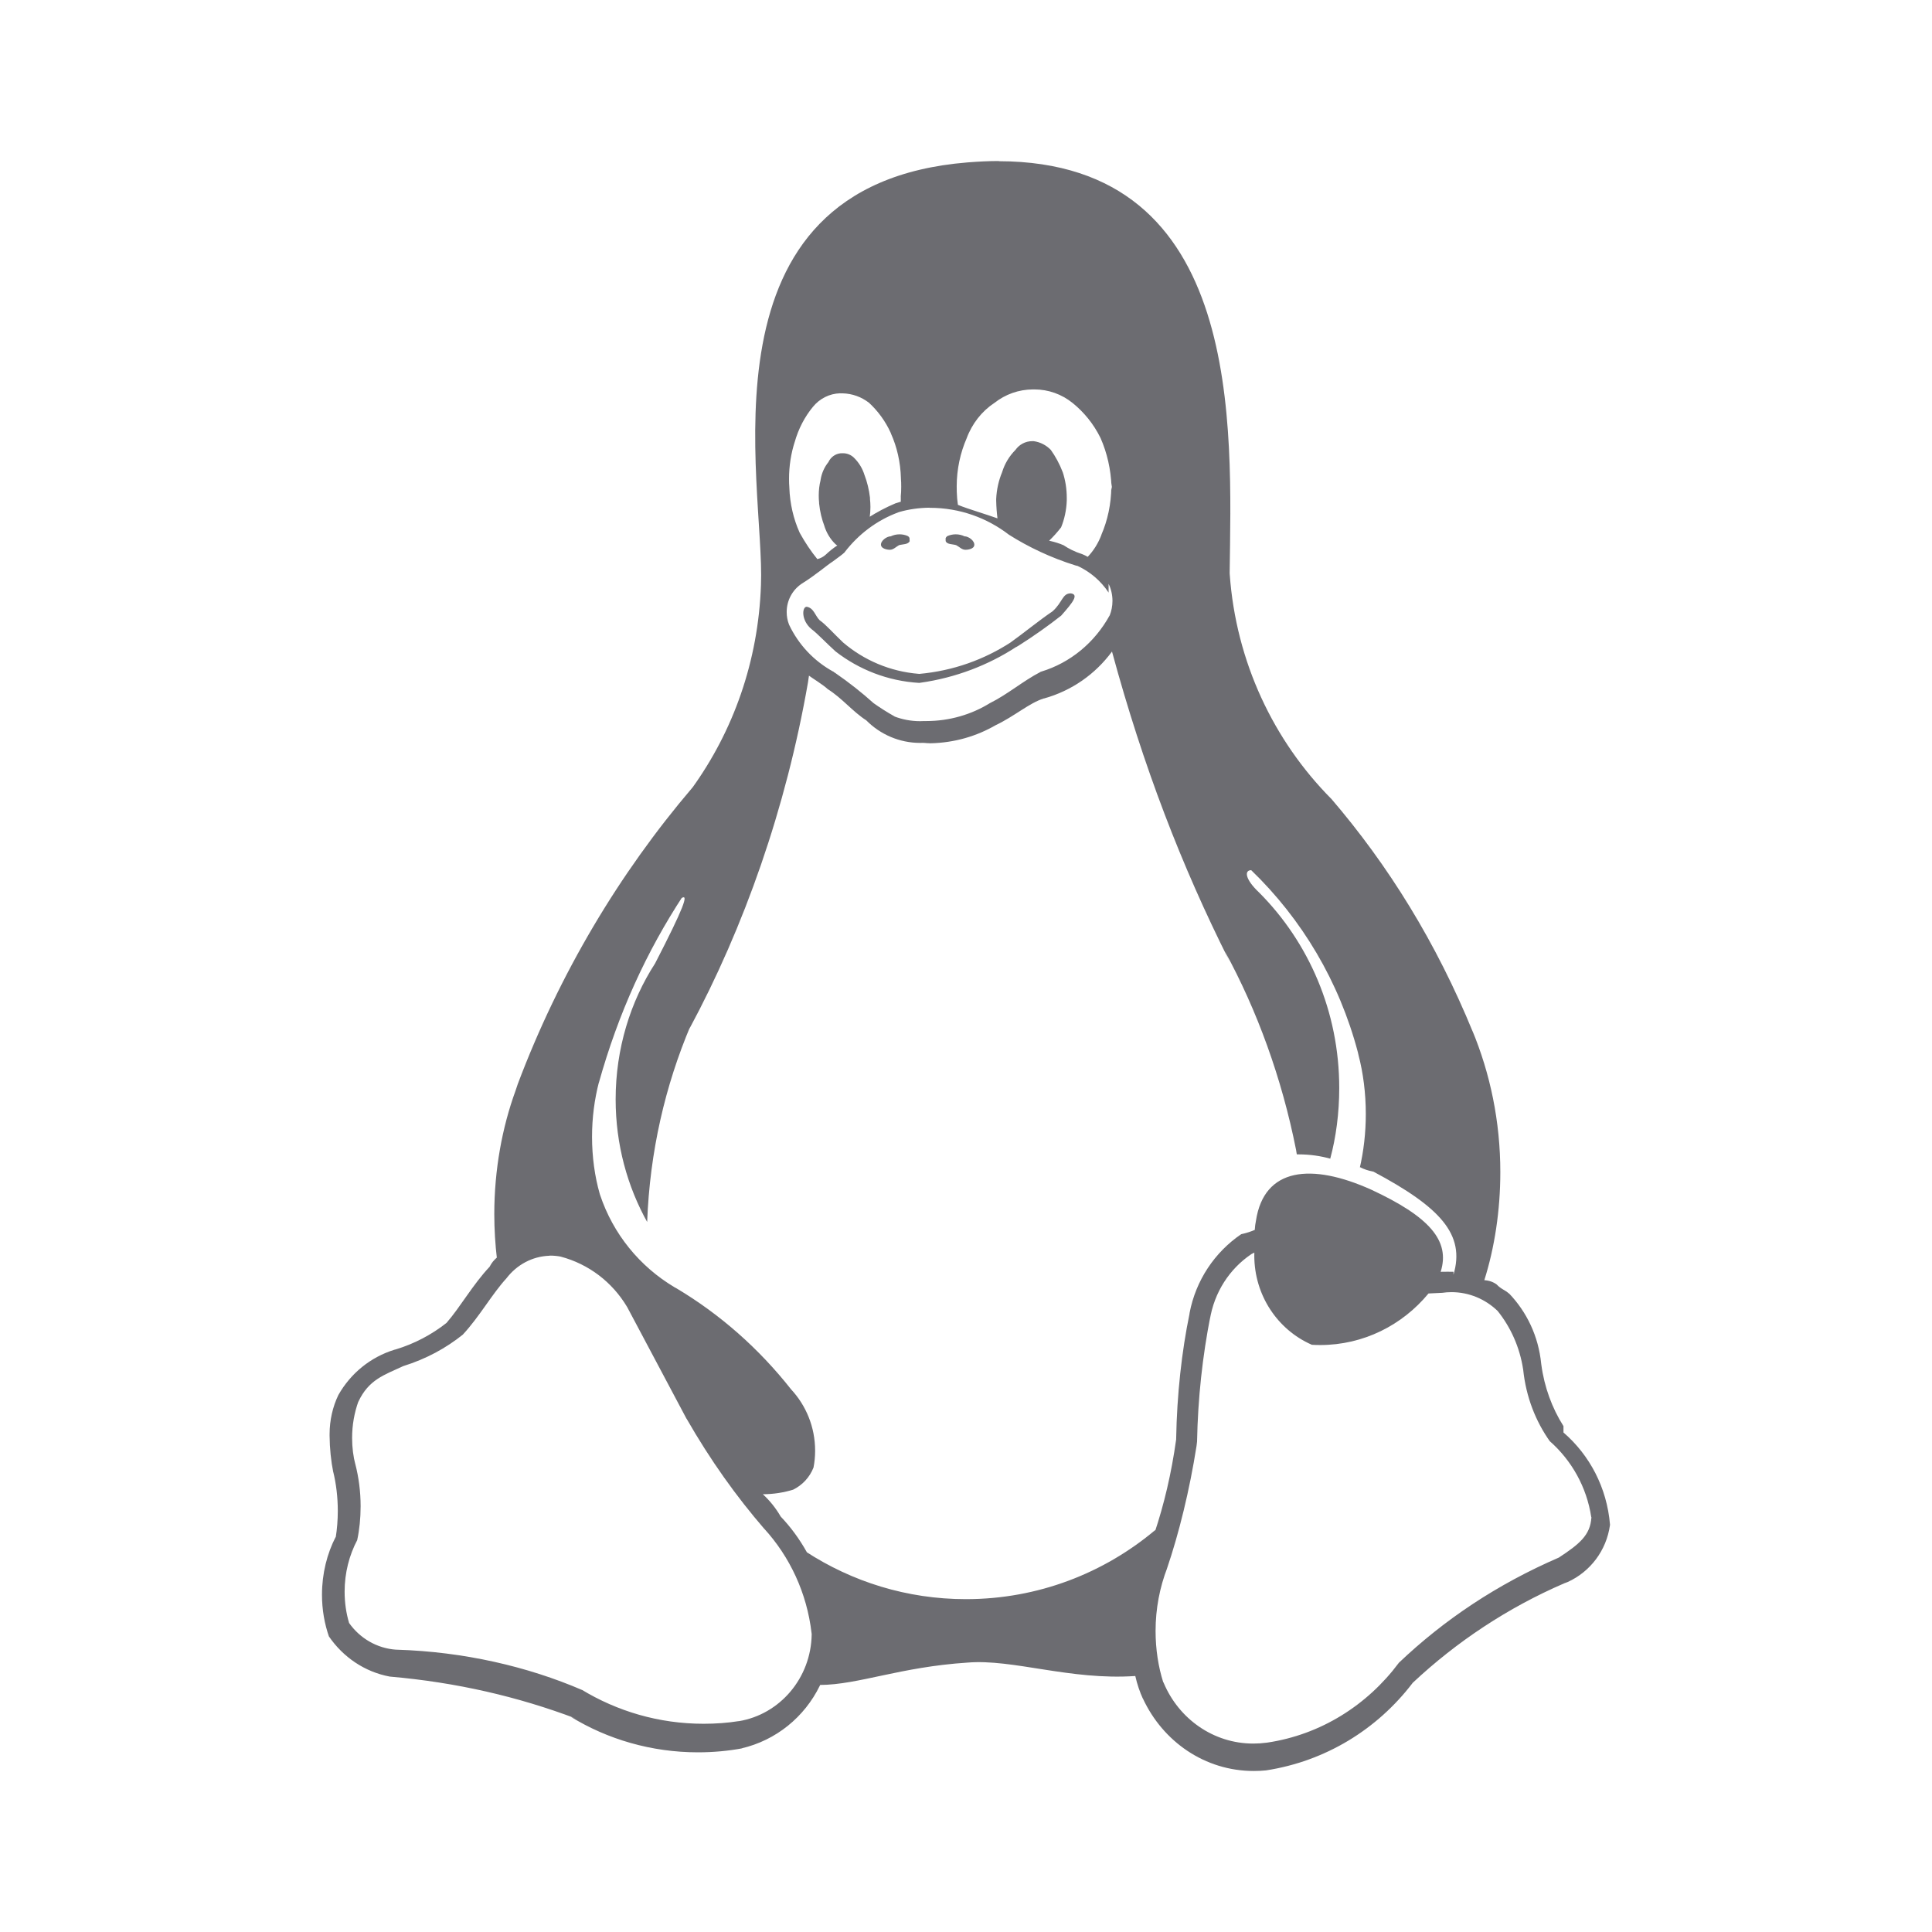 <svg width="32" height="32" viewBox="0 0 32 32" fill="none" xmlns="http://www.w3.org/2000/svg">
<path d="M15.069 8.958C15.047 9.022 14.947 9.012 14.89 9.03C14.839 9.058 14.798 9.106 14.739 9.106C14.685 9.106 14.599 9.084 14.592 9.03C14.582 8.958 14.687 8.883 14.754 8.883C14.797 8.862 14.847 8.85 14.9 8.85C14.948 8.85 14.994 8.86 15.035 8.878L15.033 8.878C15.052 8.886 15.066 8.904 15.066 8.926C15.066 8.929 15.066 8.931 15.065 8.934V8.956H15.068L15.069 8.958ZM15.663 8.958V8.934C15.656 8.911 15.677 8.887 15.694 8.878C15.734 8.861 15.781 8.85 15.83 8.85C15.883 8.85 15.933 8.862 15.977 8.884L15.975 8.883C16.043 8.883 16.148 8.958 16.137 9.033C16.13 9.087 16.045 9.106 15.991 9.106C15.931 9.106 15.891 9.058 15.838 9.03C15.782 9.01 15.681 9.022 15.662 8.958L15.663 8.958ZM16.831 10.716C16.371 11.016 15.828 11.226 15.246 11.308L15.225 11.311C14.702 11.28 14.226 11.09 13.837 10.788L13.843 10.793C13.678 10.644 13.541 10.495 13.441 10.42C13.264 10.272 13.285 10.05 13.361 10.05C13.479 10.068 13.501 10.199 13.576 10.273C13.68 10.345 13.809 10.495 13.965 10.642C14.308 10.934 14.742 11.123 15.217 11.161L15.225 11.162C15.79 11.111 16.304 10.924 16.748 10.635L16.734 10.644C16.945 10.494 17.214 10.273 17.434 10.125C17.602 9.974 17.594 9.828 17.735 9.828C17.873 9.846 17.772 9.976 17.576 10.197C17.364 10.364 17.121 10.536 16.87 10.695L16.832 10.717L16.831 10.716ZM9.104 20.797H9.115C9.174 20.797 9.233 20.803 9.29 20.814L9.284 20.813C9.754 20.937 10.141 21.238 10.383 21.641L10.388 21.649L11.37 23.497L11.373 23.5C11.768 24.188 12.192 24.782 12.666 25.331L12.657 25.319C13.08 25.782 13.365 26.383 13.442 27.049L13.444 27.064V27.071C13.433 27.797 12.914 28.396 12.238 28.508L12.23 28.508C12.057 28.536 11.857 28.551 11.654 28.551C10.914 28.551 10.221 28.344 9.627 27.982L9.645 27.993C8.735 27.601 7.68 27.358 6.574 27.324H6.562C6.24 27.302 5.96 27.133 5.783 26.883L5.782 26.881C5.735 26.726 5.708 26.548 5.708 26.363C5.708 26.052 5.784 25.759 5.919 25.504L5.915 25.514V25.51L5.917 25.506C5.953 25.339 5.973 25.146 5.973 24.949C5.973 24.705 5.942 24.47 5.884 24.245L5.888 24.264C5.852 24.131 5.832 23.977 5.832 23.818C5.832 23.603 5.869 23.397 5.938 23.207L5.934 23.22C6.107 22.849 6.362 22.775 6.679 22.627C7.057 22.509 7.386 22.331 7.673 22.1L7.666 22.105H7.668V22.103C7.944 21.805 8.148 21.435 8.389 21.172C8.558 20.951 8.814 20.808 9.103 20.799H9.105L9.104 20.797ZM20.776 20.743C20.775 20.758 20.775 20.776 20.775 20.795C20.775 21.456 21.163 22.023 21.718 22.269L21.728 22.274C21.77 22.276 21.818 22.278 21.866 22.278C22.584 22.278 23.227 21.948 23.658 21.427L23.661 21.424L23.889 21.413C23.935 21.406 23.988 21.402 24.041 21.402C24.336 21.402 24.604 21.52 24.804 21.712L24.803 21.711L24.806 21.714C25.021 21.982 25.171 22.313 25.227 22.676L25.229 22.688C25.276 23.137 25.434 23.541 25.675 23.879L25.671 23.872C26.03 24.189 26.28 24.628 26.356 25.127L26.358 25.138L26.361 25.13V25.15L26.358 25.136C26.341 25.427 26.158 25.576 25.82 25.798C24.798 26.24 23.919 26.827 23.163 27.547L23.169 27.542C22.644 28.246 21.872 28.732 20.99 28.863L20.971 28.865C20.907 28.874 20.833 28.879 20.758 28.879C20.095 28.879 19.525 28.467 19.276 27.878L19.272 27.867L19.267 27.864C19.186 27.61 19.14 27.317 19.14 27.014C19.14 26.644 19.209 26.291 19.334 25.967L19.327 25.986C19.529 25.392 19.703 24.683 19.818 23.952L19.827 23.878C19.841 23.156 19.917 22.462 20.05 21.789L20.038 21.863C20.111 21.402 20.367 21.015 20.724 20.774L20.73 20.77L20.778 20.746L20.776 20.743ZM18.418 10.791C18.936 12.7 19.574 14.349 20.358 15.909L20.29 15.761C20.819 16.73 21.231 17.854 21.467 19.046L21.479 19.12C21.487 19.12 21.497 19.12 21.506 19.12C21.694 19.12 21.875 19.146 22.048 19.195L22.033 19.191C22.128 18.84 22.182 18.437 22.182 18.021C22.182 16.753 21.675 15.607 20.858 14.786L20.857 14.785C20.62 14.563 20.607 14.413 20.724 14.413C21.563 15.222 22.183 16.26 22.491 17.43L22.501 17.475C22.578 17.768 22.622 18.104 22.622 18.451C22.622 18.763 22.587 19.067 22.519 19.358L22.524 19.331C22.588 19.365 22.663 19.39 22.741 19.405L22.746 19.405C23.86 19.998 24.272 20.448 24.074 21.113V21.065C24.009 21.062 23.944 21.065 23.88 21.065H23.862C24.026 20.546 23.666 20.149 22.713 19.705C21.726 19.261 20.936 19.332 20.802 20.222C20.793 20.265 20.786 20.316 20.783 20.368V20.371C20.72 20.398 20.645 20.423 20.567 20.44L20.558 20.442C20.119 20.741 19.806 21.206 19.703 21.748L19.702 21.761C19.574 22.378 19.494 23.094 19.481 23.826V23.837V23.84C19.402 24.406 19.282 24.913 19.12 25.398L19.137 25.34C18.288 26.055 17.193 26.487 15.998 26.487C15.022 26.487 14.112 26.198 13.344 25.698L13.365 25.711C13.239 25.486 13.095 25.291 12.93 25.118L12.931 25.119C12.848 24.976 12.749 24.854 12.636 24.75L12.634 24.749C12.813 24.749 12.986 24.721 13.149 24.67L13.136 24.674C13.291 24.598 13.411 24.468 13.474 24.308L13.475 24.303C13.491 24.221 13.501 24.126 13.501 24.029C13.501 23.634 13.349 23.276 13.102 23.011L13.103 23.012C12.569 22.335 11.929 21.771 11.207 21.34L11.174 21.322C10.594 20.977 10.155 20.438 9.939 19.791L9.933 19.772C9.852 19.489 9.806 19.164 9.806 18.828C9.806 18.514 9.846 18.21 9.921 17.92L9.916 17.944C10.242 16.776 10.712 15.756 11.315 14.836L11.291 14.874C11.407 14.802 11.331 15.024 10.851 15.956C10.441 16.59 10.197 17.37 10.197 18.208C10.197 18.955 10.39 19.654 10.729 20.258L10.719 20.239C10.763 19.075 11.017 17.983 11.439 16.986L11.417 17.043C12.328 15.352 13.018 13.389 13.382 11.307L13.399 11.191C13.451 11.231 13.633 11.341 13.711 11.415C13.946 11.562 14.121 11.785 14.348 11.931C14.578 12.163 14.895 12.305 15.242 12.305C15.26 12.305 15.278 12.305 15.296 12.304H15.293C15.336 12.307 15.375 12.311 15.412 12.311C15.808 12.303 16.178 12.194 16.499 12.007L16.488 12.013C16.801 11.865 17.049 11.643 17.287 11.569H17.292C17.754 11.44 18.141 11.165 18.415 10.796L18.418 10.791H18.418ZM15.395 8.411C15.398 8.411 15.401 8.411 15.403 8.411C15.895 8.411 16.348 8.577 16.713 8.858L16.707 8.854C17.034 9.062 17.41 9.239 17.809 9.364L17.843 9.373H17.847C18.059 9.471 18.234 9.623 18.36 9.812L18.362 9.816V9.671C18.402 9.752 18.426 9.849 18.426 9.952C18.426 10.039 18.409 10.121 18.379 10.197L18.38 10.192C18.132 10.643 17.728 10.978 17.246 11.124L17.233 11.128V11.13C16.943 11.28 16.692 11.499 16.396 11.646C16.094 11.833 15.73 11.943 15.341 11.943C15.328 11.943 15.315 11.943 15.302 11.943H15.304C15.285 11.944 15.262 11.945 15.24 11.945C15.09 11.945 14.945 11.917 14.812 11.866L14.82 11.868C14.683 11.791 14.57 11.718 14.46 11.64L14.472 11.649C14.276 11.472 14.06 11.302 13.834 11.146L13.811 11.132V11.127H13.806C13.482 10.95 13.227 10.679 13.07 10.348L13.066 10.337C13.043 10.278 13.03 10.208 13.03 10.136C13.03 9.943 13.127 9.772 13.273 9.672L13.274 9.671C13.516 9.521 13.684 9.37 13.796 9.298C13.908 9.216 13.95 9.185 13.986 9.152H13.988V9.149C14.219 8.847 14.526 8.616 14.879 8.486L14.893 8.481C15.043 8.437 15.216 8.411 15.395 8.409L15.395 8.411ZM13.917 6.515H13.956C14.118 6.519 14.267 6.575 14.388 6.667L14.387 6.665C14.541 6.806 14.667 6.978 14.754 7.171L14.757 7.181C14.855 7.399 14.915 7.652 14.922 7.919V7.922V7.926C14.926 7.967 14.927 8.014 14.927 8.061C14.927 8.117 14.925 8.173 14.919 8.229L14.92 8.221V8.31C14.888 8.318 14.86 8.33 14.831 8.337C14.666 8.407 14.527 8.482 14.394 8.566L14.406 8.559C14.413 8.51 14.417 8.454 14.417 8.397C14.417 8.35 14.414 8.303 14.409 8.257L14.41 8.262V8.245C14.394 8.109 14.363 7.983 14.318 7.865L14.321 7.875C14.286 7.757 14.223 7.658 14.142 7.579C14.095 7.534 14.032 7.507 13.962 7.507C13.956 7.507 13.95 7.507 13.944 7.508H13.944H13.922C13.833 7.517 13.759 7.574 13.722 7.652L13.721 7.654C13.654 7.737 13.608 7.839 13.591 7.951V7.955C13.571 8.031 13.561 8.119 13.561 8.21C13.561 8.249 13.563 8.288 13.567 8.326V8.322V8.339C13.581 8.476 13.612 8.602 13.657 8.719L13.653 8.71C13.69 8.827 13.751 8.927 13.832 9.007C13.842 9.018 13.855 9.027 13.868 9.034H13.869C13.798 9.081 13.735 9.131 13.678 9.186L13.679 9.185C13.64 9.221 13.593 9.247 13.54 9.26L13.538 9.261C13.431 9.13 13.333 8.983 13.248 8.829L13.241 8.814C13.144 8.597 13.083 8.344 13.074 8.077V8.073C13.07 8.03 13.069 7.981 13.069 7.93C13.069 7.716 13.102 7.509 13.164 7.316L13.16 7.331C13.224 7.101 13.329 6.903 13.468 6.734L13.466 6.737C13.576 6.603 13.736 6.519 13.917 6.514H13.918L13.917 6.515ZM17.114 6.45H17.128C17.129 6.45 17.13 6.45 17.131 6.45C17.369 6.45 17.587 6.532 17.761 6.671L17.759 6.669C17.956 6.827 18.115 7.025 18.227 7.252L18.231 7.261C18.335 7.498 18.4 7.772 18.41 8.062V8.066C18.41 8.044 18.416 8.021 18.416 7.999V8.116L18.412 8.093L18.407 8.066C18.404 8.35 18.346 8.619 18.24 8.863L18.246 8.851C18.192 8.996 18.114 9.12 18.016 9.223C17.99 9.207 17.958 9.192 17.926 9.179L17.921 9.177C17.804 9.14 17.702 9.089 17.61 9.027L17.614 9.03C17.548 9.001 17.468 8.976 17.386 8.958L17.377 8.956C17.447 8.888 17.512 8.816 17.571 8.74L17.575 8.735C17.629 8.604 17.663 8.452 17.669 8.292V8.289V8.267C17.669 8.26 17.669 8.253 17.669 8.245C17.669 8.093 17.645 7.949 17.6 7.813L17.603 7.823C17.549 7.682 17.482 7.56 17.403 7.449L17.406 7.453C17.331 7.375 17.232 7.322 17.12 7.307H17.118H17.1C17.099 7.307 17.098 7.307 17.097 7.307C16.983 7.307 16.881 7.364 16.819 7.452L16.818 7.453C16.718 7.554 16.642 7.678 16.599 7.818L16.597 7.824C16.542 7.955 16.507 8.107 16.5 8.265V8.268V8.289C16.502 8.396 16.51 8.499 16.523 8.599L16.522 8.586C16.314 8.511 16.049 8.436 15.866 8.362C15.856 8.297 15.849 8.221 15.847 8.142V8.14V8.117C15.846 8.1 15.846 8.079 15.846 8.059C15.846 7.771 15.906 7.498 16.014 7.252L16.009 7.264C16.1 7.016 16.262 6.812 16.468 6.675L16.473 6.672C16.649 6.533 16.872 6.45 17.114 6.45ZM16.543 2.667C16.376 2.667 16.203 2.676 16.025 2.69C11.464 3.06 12.674 8.03 12.604 9.687C12.561 10.954 12.143 12.113 11.46 13.058L11.471 13.042C10.256 14.466 9.264 16.13 8.577 17.952L8.539 18.065C8.317 18.674 8.187 19.377 8.187 20.111C8.187 20.365 8.203 20.615 8.232 20.859L8.229 20.83C8.181 20.871 8.14 20.921 8.112 20.977L8.111 20.98C7.83 21.278 7.626 21.647 7.395 21.912C7.151 22.105 6.864 22.257 6.553 22.351L6.535 22.355C6.134 22.479 5.808 22.748 5.606 23.103L5.602 23.111C5.512 23.299 5.459 23.521 5.459 23.756C5.459 23.765 5.459 23.773 5.459 23.781C5.461 23.993 5.482 24.197 5.522 24.397L5.519 24.376C5.567 24.571 5.595 24.795 5.595 25.025C5.595 25.176 5.583 25.325 5.56 25.47L5.561 25.454C5.417 25.732 5.333 26.063 5.333 26.414C5.333 26.661 5.375 26.898 5.452 27.117L5.447 27.103C5.683 27.448 6.04 27.691 6.453 27.769L6.462 27.77C7.563 27.866 8.579 28.102 9.538 28.464L9.457 28.437C10.059 28.806 10.786 29.024 11.561 29.024C11.815 29.024 12.063 29.001 12.305 28.956L12.28 28.959C12.856 28.825 13.326 28.438 13.579 27.92L13.584 27.908C14.218 27.905 14.912 27.61 16.023 27.538C16.777 27.474 17.722 27.834 18.804 27.76C18.836 27.901 18.879 28.025 18.932 28.141L18.927 28.13L18.93 28.133C19.262 28.848 19.958 29.333 20.765 29.333C20.835 29.333 20.904 29.33 20.972 29.323L20.964 29.324C21.958 29.172 22.811 28.641 23.393 27.881L23.399 27.873C24.127 27.19 24.977 26.627 25.908 26.225L25.966 26.203C26.339 26.033 26.607 25.683 26.666 25.262L26.667 25.255C26.616 24.638 26.328 24.101 25.9 23.73L25.896 23.727V23.62L25.893 23.616C25.708 23.323 25.578 22.974 25.529 22.601L25.527 22.587C25.482 22.131 25.287 21.729 24.996 21.425H24.993C24.929 21.366 24.86 21.351 24.79 21.275C24.733 21.233 24.662 21.208 24.585 21.204C24.754 20.669 24.85 20.054 24.85 19.414C24.85 18.579 24.684 17.783 24.383 17.061L24.398 17.1C23.79 15.614 22.999 14.335 22.038 13.216L22.05 13.231C21.096 12.269 20.471 10.963 20.368 9.509L20.367 9.49C20.395 7.099 20.622 2.677 16.541 2.67L16.543 2.667Z" fill="#6C6C71"/>
</svg>
